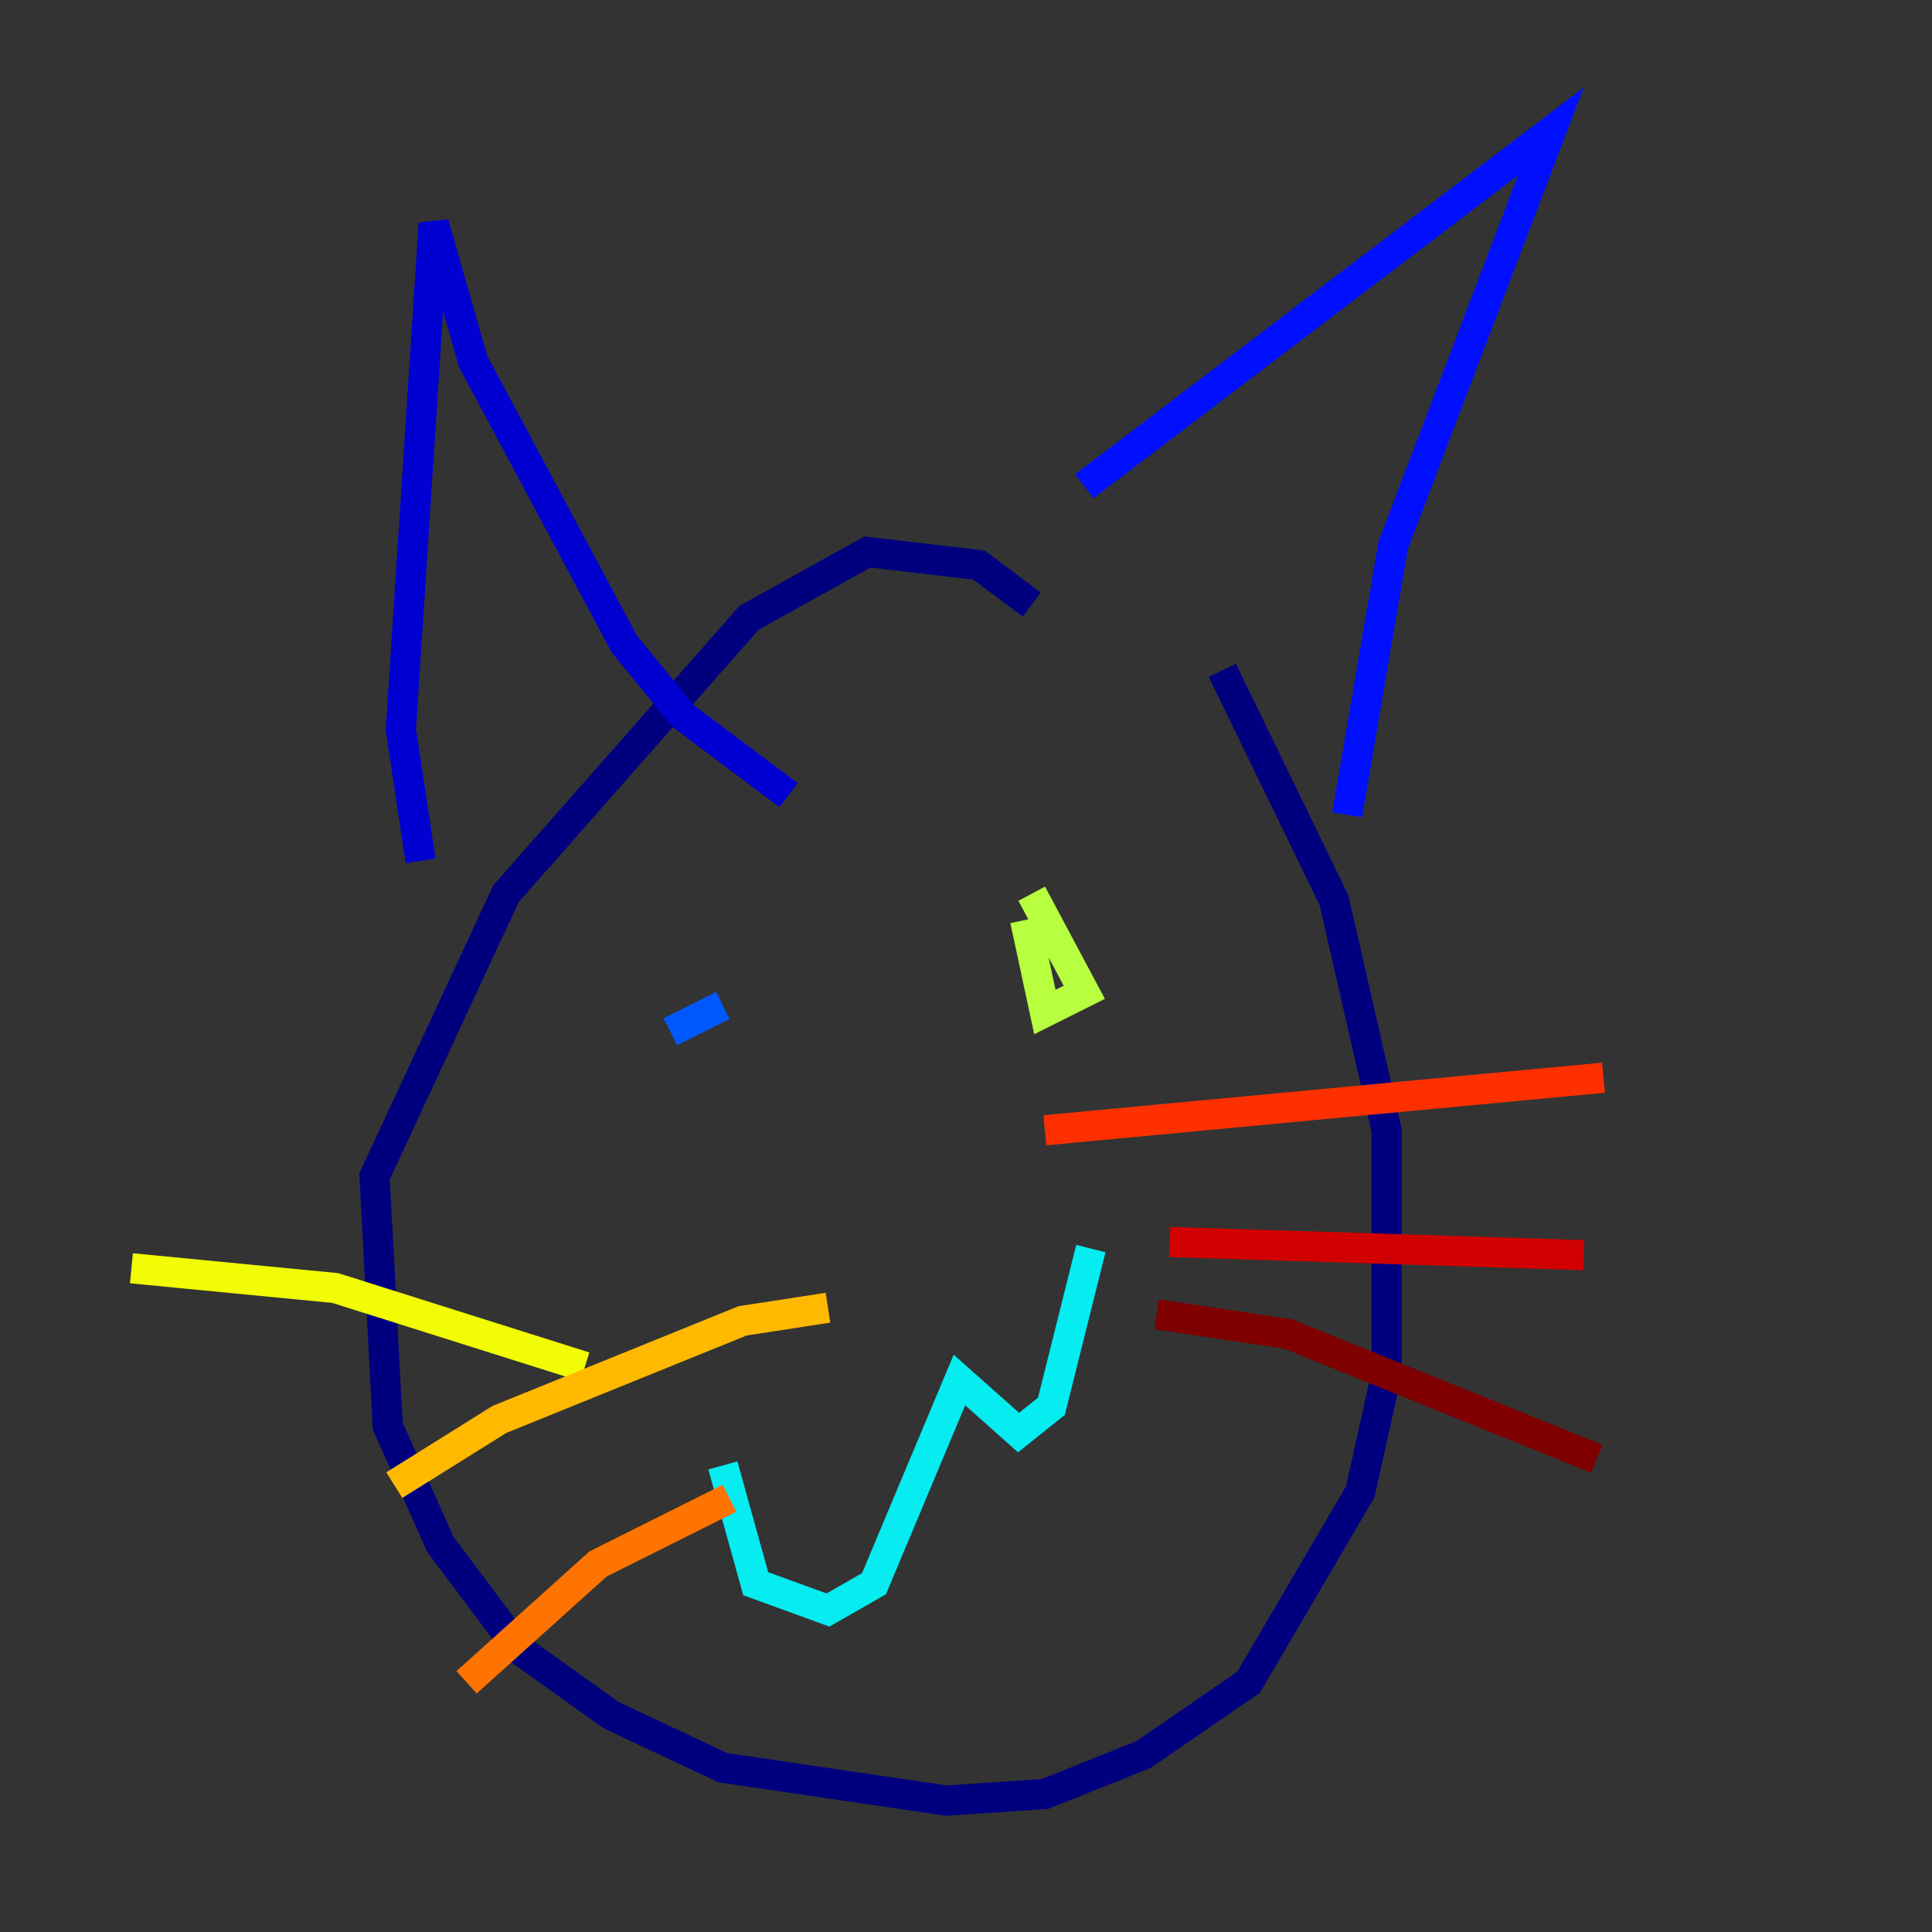 <?xml version="1.0" encoding="utf-8" ?>
<svg baseProfile="tiny" height="128" version="1.2" viewBox="0,0,128,128" width="128" xmlns="http://www.w3.org/2000/svg" xmlns:ev="http://www.w3.org/2001/xml-events" xmlns:xlink="http://www.w3.org/1999/xlink"><rect x="0" y="0" width="128" height="128" fill="#333333" stroke="none"/><defs /><polyline fill="none" points="68.354,40.054 64.871,37.442 57.469,36.571 49.633,40.925 33.524,59.211 24.816,77.932 25.687,94.476 29.17,102.313 34.395,109.279 40.49,113.633 47.891,117.116 62.694,119.293 69.225,118.857 75.755,116.245 82.721,111.456 90.122,98.83 91.864,90.993 91.864,74.884 88.381,59.646 80.98,44.408" stroke="#00007f" stroke-width="2" /><polyline fill="none" points="27.864,57.034 26.558,48.327 28.735,14.803 31.347,23.946 41.361,42.667 45.279,47.456 52.245,52.68" stroke="#0000d1" stroke-width="2" /><polyline fill="none" points="71.837,32.218 102.748,8.707 92.299,36.136 89.252,53.986" stroke="#0010ff" stroke-width="2" /><polyline fill="none" points="44.408,68.354 47.891,66.612" stroke="#0058ff" stroke-width="2" /><polyline fill="none" points="68.354,65.306 68.354,65.306" stroke="#00a4ff" stroke-width="2" /><polyline fill="none" points="47.891,97.088 50.068,104.925 54.857,106.667 57.905,104.925 63.565,91.429 67.483,94.912 69.66,93.17 72.272,82.721" stroke="#05ecf1" stroke-width="2" /><polyline fill="none" points="70.095,62.694 70.095,62.694" stroke="#3fffb7" stroke-width="2" /><polyline fill="none" points="67.918,60.952 67.918,60.952" stroke="#7cff79" stroke-width="2" /><polyline fill="none" points="68.354,59.211 71.837,65.742 69.225,67.048 67.918,60.952" stroke="#b7ff3f" stroke-width="2" /><polyline fill="none" points="38.748,90.558 22.204,85.333 8.707,84.027" stroke="#f1fc05" stroke-width="2" /><polyline fill="none" points="54.857,86.639 49.197,87.51 33.088,94.041 26.122,98.395" stroke="#ffb900" stroke-width="2" /><polyline fill="none" points="48.327,99.265 39.619,103.619 30.912,111.456" stroke="#ff7300" stroke-width="2" /><polyline fill="none" points="69.225,74.884 106.231,71.401" stroke="#ff3000" stroke-width="2" /><polyline fill="none" points="77.497,82.286 104.925,83.156" stroke="#d10000" stroke-width="2" /><polyline fill="none" points="76.626,87.075 85.333,88.381 105.796,96.653" stroke="#7f0000" stroke-width="2" /></svg>